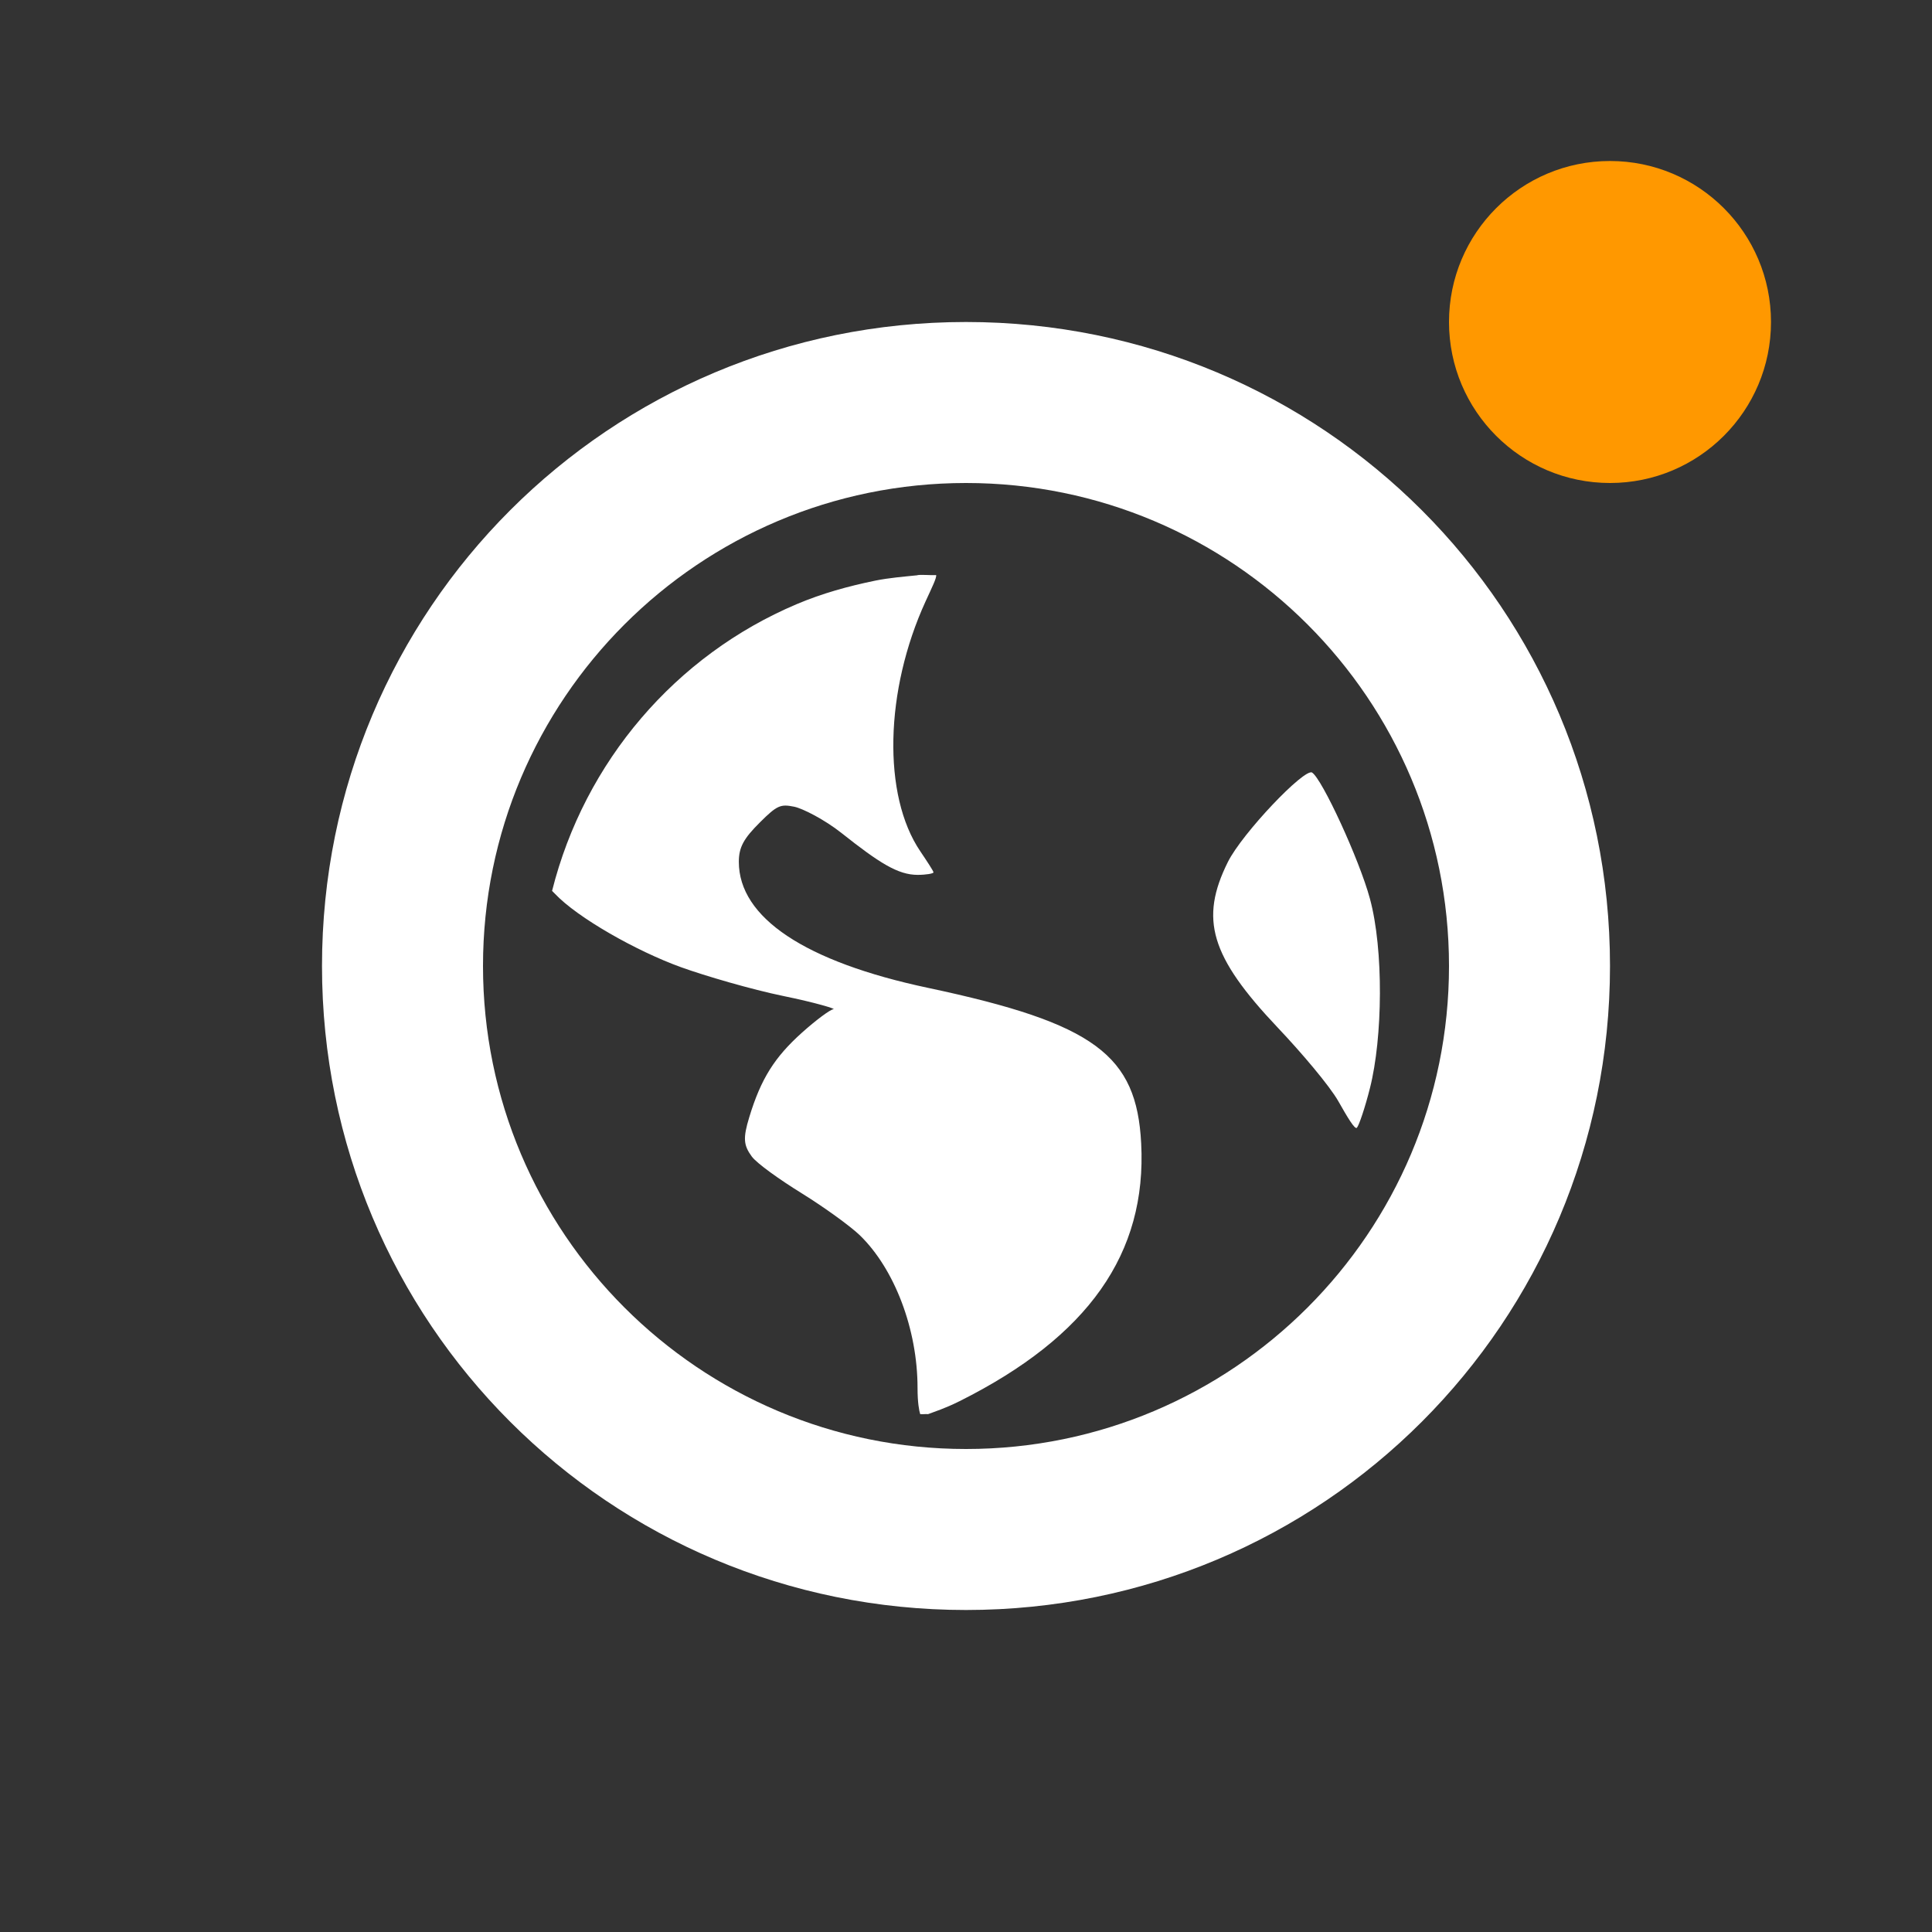 <svg xmlns="http://www.w3.org/2000/svg" width="24" height="24" version="1.1">
 <rect width="100%" height="100%" fill="#333333" stroke="none"/>
 <defs>
  <style id="current-color-scheme" type="text/css">
   .ColorScheme-Text { color:#ffffff; } .ColorScheme-Highlight { color:#4285f4; } .ColorScheme-NeutralText { color:#ff9800; } .ColorScheme-PositiveText { color:#4caf50; } .ColorScheme-NegativeText { color:#f44336; }
  </style>
 </defs>
 <circle style="fill:currentColor" class="ColorScheme-NeutralText" cx="20" cy="4" r="2"/>
 <path style="fill:currentColor" class="ColorScheme-Text" d="m 12,4 c -4.432,0 -8,3.568 -8,8 0,4.432 3.568,8 8,8 4.432,0 8,-3.568 8,-8 0,-4.432 -3.568,-8 -8,-8 z m 0,2 c 3.314,0 6,2.686 6,6 0,3.314 -2.686,6 -6,6 C 8.686,18 6,15.314 6,12 6,8.686 8.686,6 12,6 Z m -0.602,1.146 c -0.176,0.018 -0.351,0.032 -0.521,0.066 -0.342,0.07 -0.666,0.16 -0.98,0.293 -1.502,0.635 -2.635,1.954 -3.039,3.562 0.01,0.011 0.021,0.02 0.033,0.033 0.282,0.301 1.019,0.716 1.566,0.914 0.299,0.108 0.88,0.278 1.275,0.359 0.396,0.081 0.66,0.161 0.621,0.164 -0.039,0.003 -0.217,0.135 -0.393,0.293 -0.336,0.302 -0.507,0.569 -0.652,1.047 -0.08,0.262 -0.072,0.349 0.031,0.49 0.063,0.085 0.343,0.285 0.621,0.457 0.278,0.172 0.605,0.409 0.721,0.521 0.432,0.419 0.717,1.169 0.717,1.896 0,0.186 0.02,0.284 0.033,0.326 0.035,0.003 0.062,-0.003 0.098,0 0.08,-0.031 0.202,-0.067 0.393,-0.162 1.597,-0.8 2.326,-1.833 2.254,-3.203 -0.057,-1.092 -0.569,-1.489 -2.646,-1.93 -1.53,-0.324 -2.352,-0.873 -2.352,-1.566 0,-0.183 0.062,-0.291 0.262,-0.49 0.215,-0.215 0.258,-0.228 0.424,-0.195 0.106,0.021 0.378,0.16 0.588,0.326 0.472,0.374 0.703,0.521 0.947,0.521 0.104,0 0.197,-0.016 0.197,-0.031 0,-0.016 -0.079,-0.136 -0.164,-0.262 -0.471,-0.695 -0.442,-1.996 0.066,-3.105 0.08,-0.174 0.139,-0.293 0.131,-0.326 -0.071,0.004 -0.161,-0.007 -0.23,0 z m 4.902,2.451 c -0.095,-0.059 -0.869,0.754 -1.047,1.111 -0.352,0.708 -0.22,1.171 0.621,2.059 0.291,0.307 0.642,0.72 0.752,0.914 0.11,0.194 0.205,0.356 0.23,0.328 0.026,-0.028 0.102,-0.253 0.162,-0.492 0.159,-0.628 0.171,-1.72 0,-2.352 -0.132,-0.489 -0.596,-1.492 -0.719,-1.568 z"/>
</svg>
